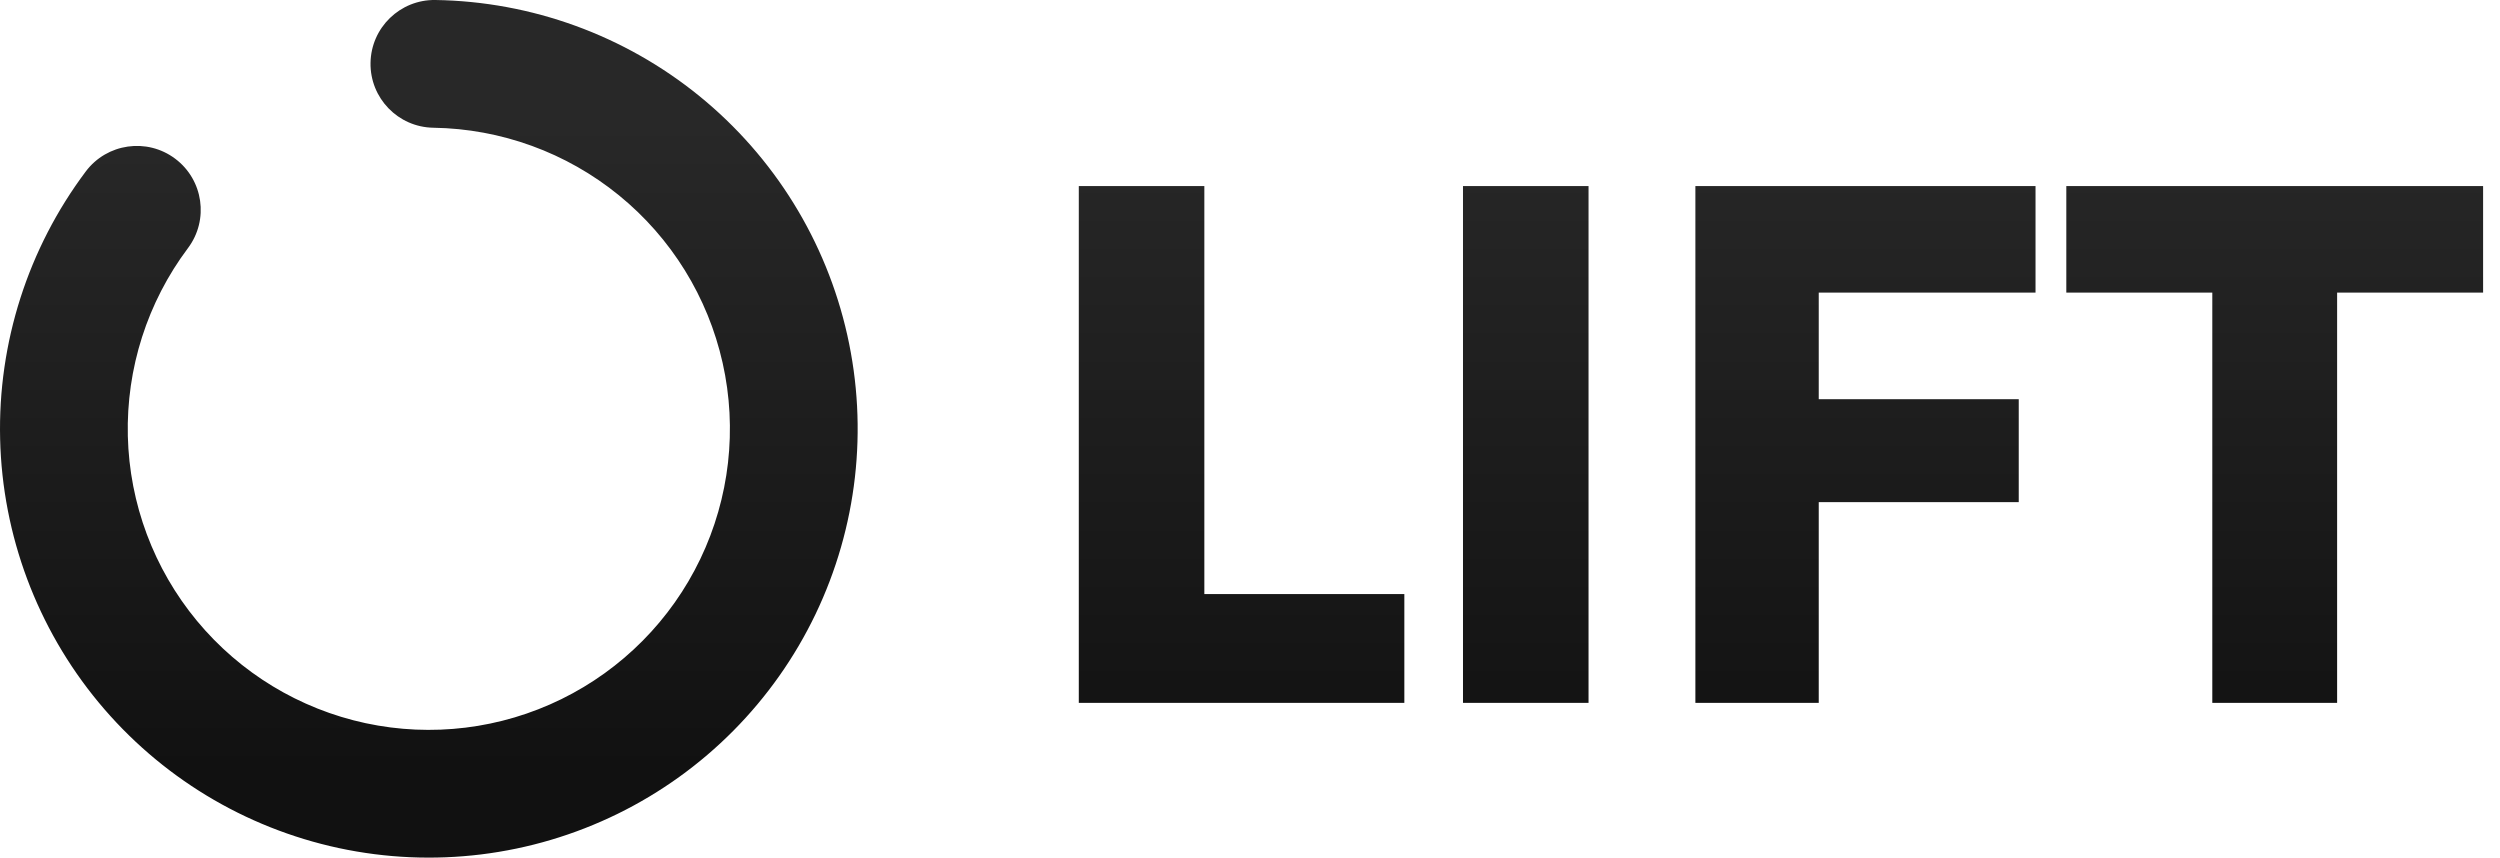 <svg width="137" height="47" viewBox="0 0 137 47" fill="none" xmlns="http://www.w3.org/2000/svg">
<path fill-rule="evenodd" clip-rule="evenodd" d="M7.005 23.895C6.916 20.189 8.076 16.562 10.3 13.597C11.46 12.051 11.147 9.857 9.6 8.697C8.054 7.537 5.86 7.851 4.7 9.397C1.533 13.62 -0.12 18.786 0.007 24.063C0.134 29.34 2.034 34.421 5.4 38.486C8.767 42.552 13.404 45.365 18.565 46.474C23.726 47.582 29.11 46.921 33.849 44.596C38.588 42.272 42.407 38.419 44.689 33.66C46.972 28.9 47.586 23.511 46.431 18.36C45.278 13.209 42.423 8.597 38.328 5.266C34.233 1.936 29.136 0.081 23.858 0C21.925 -0.029 20.334 1.514 20.305 3.447C20.275 5.38 21.818 6.97 23.751 7C27.457 7.056 31.036 8.358 33.911 10.697C36.786 13.035 38.791 16.274 39.601 19.89C40.411 23.507 39.98 27.291 38.377 30.633C36.775 33.974 34.094 36.679 30.766 38.312C27.439 39.944 23.659 40.408 20.035 39.63C16.412 38.852 13.156 36.876 10.792 34.022C8.428 31.167 7.094 27.6 7.005 23.895ZM59.118 10.196V38.516H76.958V32.556H65.998V10.196H59.118ZM80.172 10.196V38.516H87.052V10.196H80.172ZM99.667 16.036V21.876H110.627V27.516H99.667V38.516H92.907V10.196H111.547V16.036H99.667ZM128.074 38.516V16.036H136.074V10.196H113.234V16.036H121.234V38.516H128.074Z" fill="url(#paint0_linear)"/>
<defs>
<linearGradient id="paint0_linear" x1="68.198" y1="6.696" x2="68.198" y2="42.196" gradientUnits="userSpaceOnUse">
<stop stop-color="#282828"/>
<stop offset="1" stop-color="#111111"/>
</linearGradient>
</defs>
</svg>

